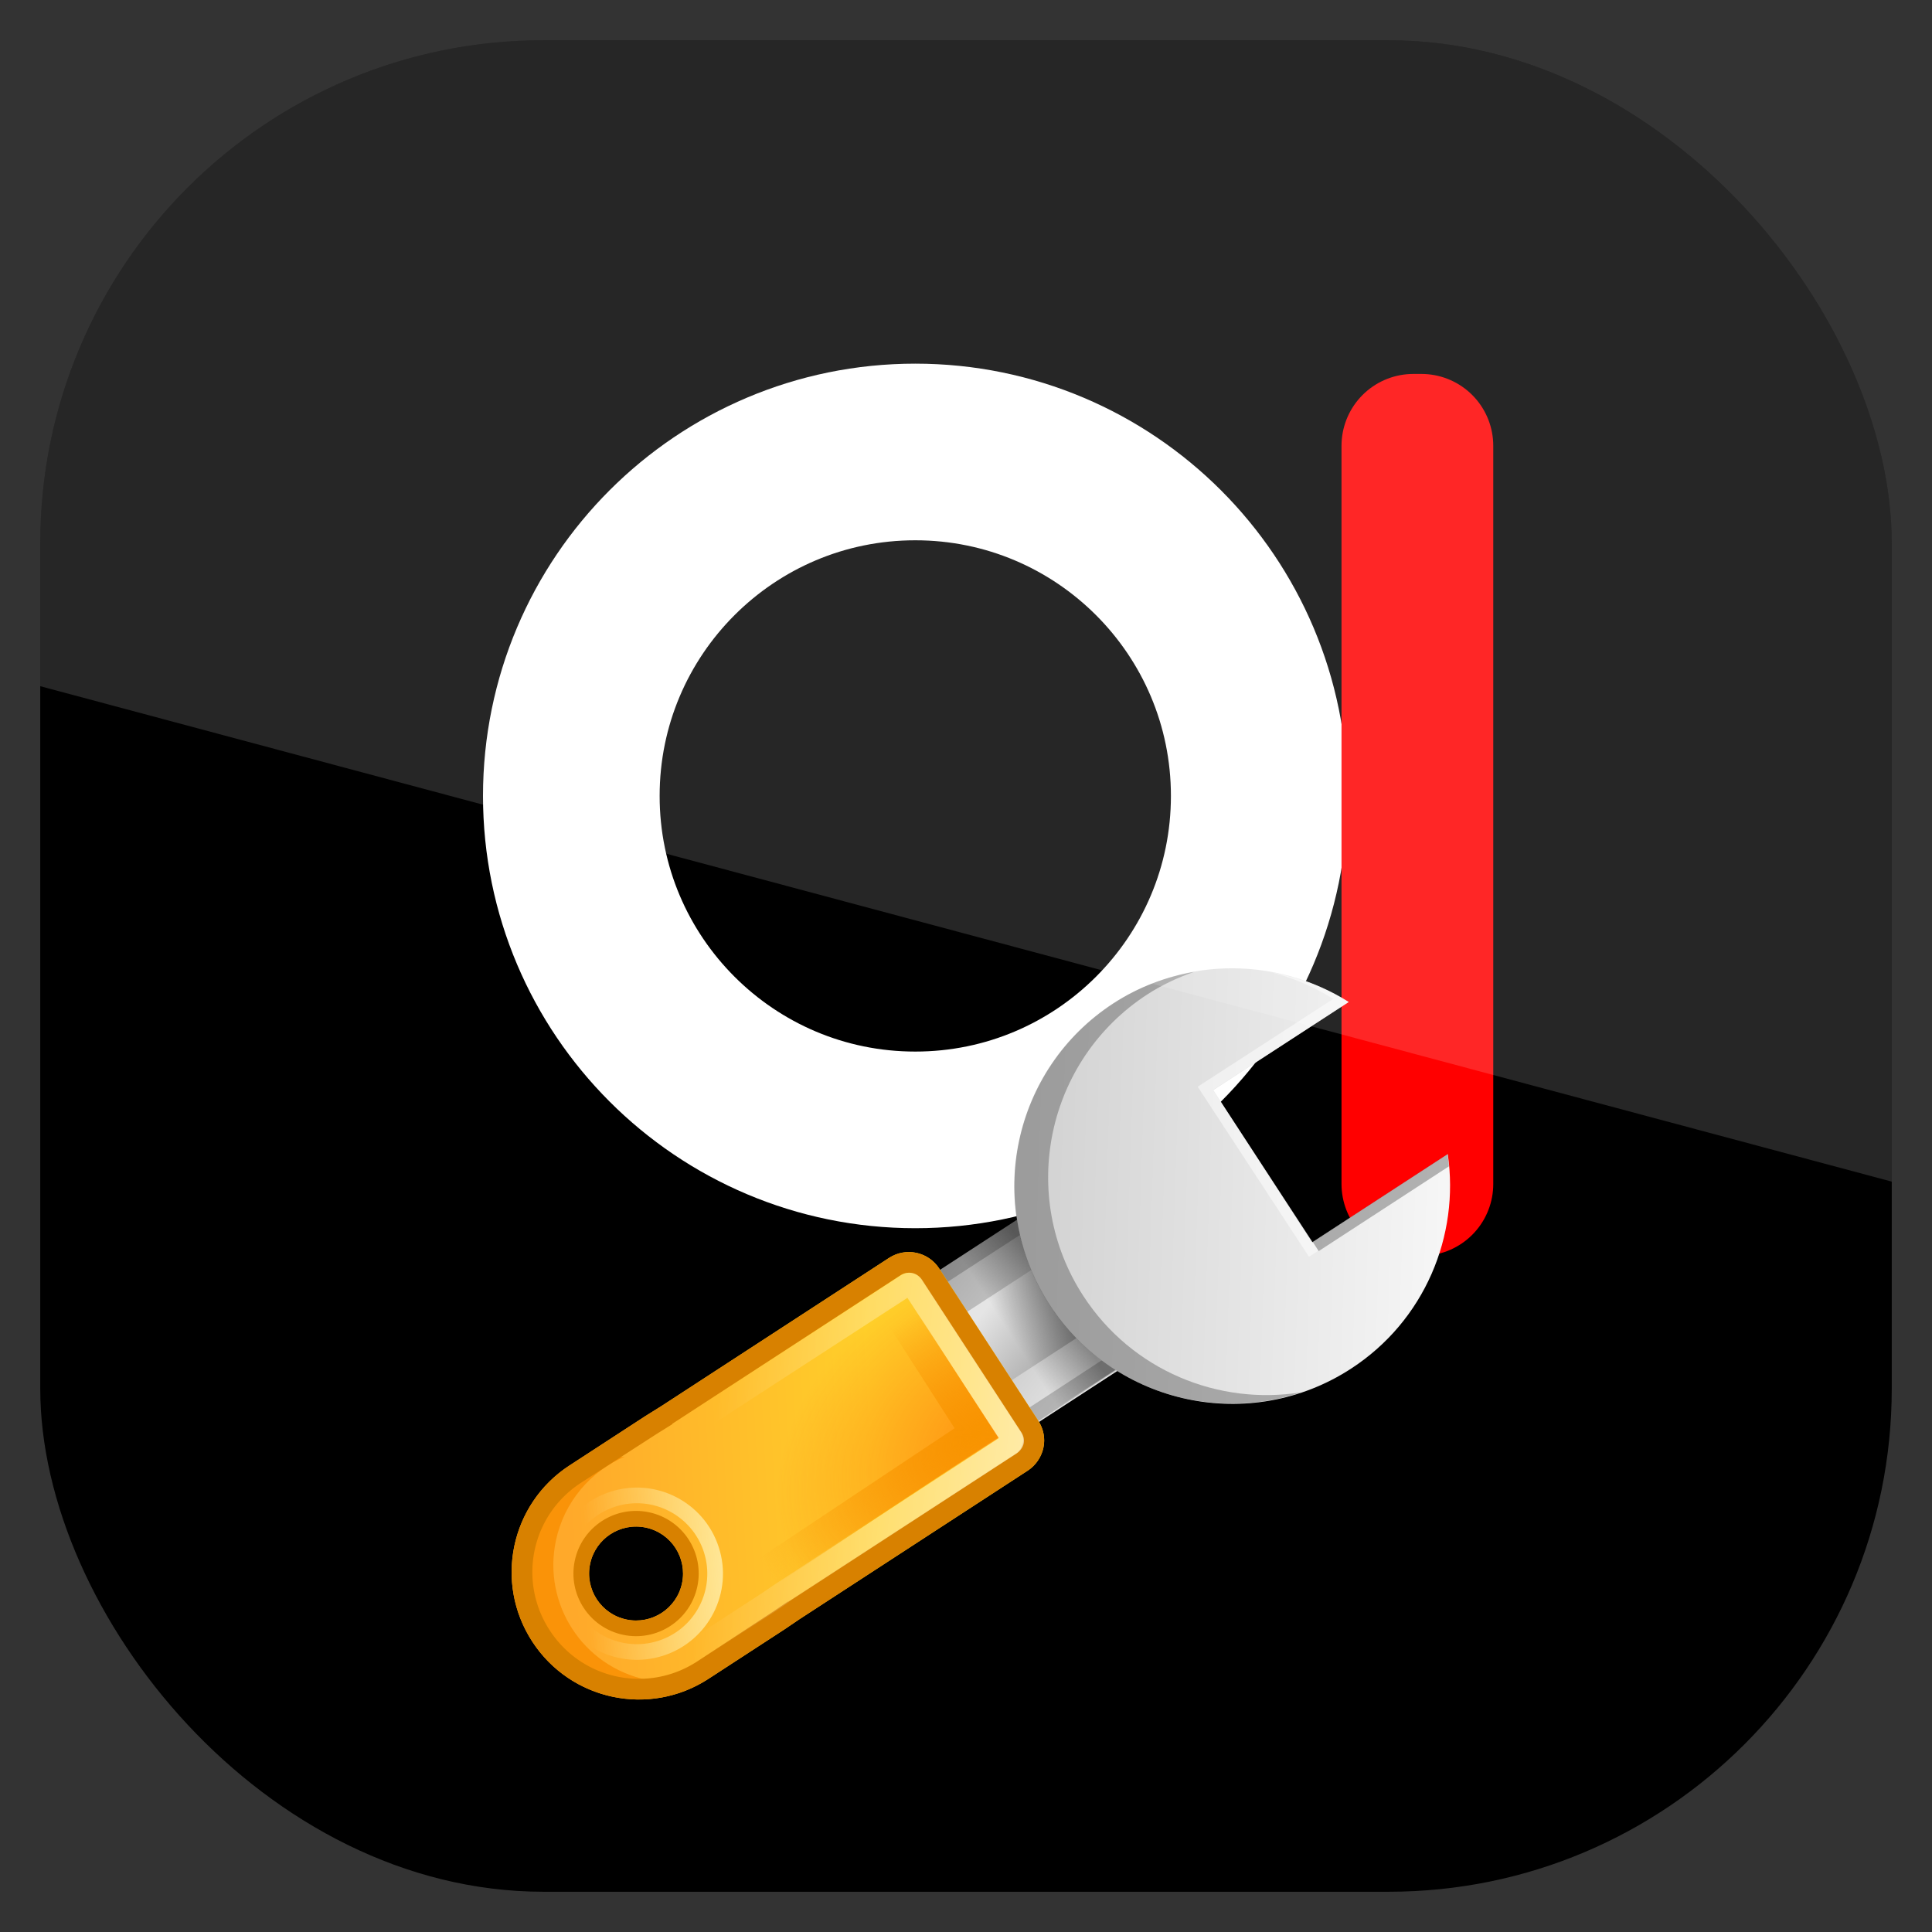 <?xml version="1.0" encoding="UTF-8" standalone="no"?>
<!-- Created with Inkscape (http://www.inkscape.org/) -->

<svg
   xmlns:dc="http://purl.org/dc/elements/1.1/"
   xmlns:cc="http://creativecommons.org/ns#"
   xmlns:rdf="http://www.w3.org/1999/02/22-rdf-syntax-ns#"
   xmlns:svg="http://www.w3.org/2000/svg"
   xmlns="http://www.w3.org/2000/svg"
   xmlns:xlink="http://www.w3.org/1999/xlink"
   xmlns:sodipodi="http://sodipodi.sourceforge.net/DTD/sodipodi-0.dtd"
   xmlns:inkscape="http://www.inkscape.org/namespaces/inkscape"
   width="96"
   height="96"
   id="svg11037"
   version="1.1"
   inkscape:version="0.48.3.1 r9886"
   sodipodi:docname="blankon-tweak.svg">
  <rect width="100%" height="100%" fill="#333333" stroke="none"/>
  <defs
     id="defs11039">
    <linearGradient
       y2="1046.1"
       x2="48"
       y1="962.622"
       x1="48"
       gradientTransform="matrix(1.15,0,0,1.15,-7.2,-150.653)"
       gradientUnits="userSpaceOnUse"
       id="linearGradient3886"
       xlink:href="#linearGradient3795"
       inkscape:collect="always" />
    <linearGradient
       id="linearGradient3795">
      <stop
         style="stop-color:#13a6fd;stop-opacity:1;"
         offset="0"
         id="stop3797" />
      <stop
         style="stop-color:#2975b6;stop-opacity:1;"
         offset="1"
         id="stop3799" />
    </linearGradient>
    <filter
       id="filter7002"
       color-interpolation-filters="sRGB">
      <feGaussianBlur
         id="feGaussianBlur7004"
         stdDeviation="1.625" />
    </filter>
    <linearGradient
       id="linearGradient3076"
       y2="66.807"
       xlink:href="#linearGradient5128-7"
       gradientUnits="userSpaceOnUse"
       x2="-6.524"
       gradientTransform="translate(-676.25,676.25)"
       y1="62.879"
       x1="5.274" />
    <linearGradient
       id="linearGradient5128-7">
      <stop
         id="stop5130-7"
         style="stop-color:#e5e5e5"
         offset="0" />
      <stop
         id="stop5132-5"
         style="stop-color:#ababab"
         offset="1" />
    </linearGradient>
    <linearGradient
       id="linearGradient3078"
       y2="66.807"
       xlink:href="#linearGradient5128-7"
       gradientUnits="userSpaceOnUse"
       x2="-6.524"
       gradientTransform="matrix(0.45,0,0,0.45,676.25,-770.78)"
       y1="62.879"
       x1="5.274" />
    <linearGradient
       id="linearGradient3095">
      <stop
         id="stop3097"
         style="stop-color:#e5e5e5"
         offset="0" />
      <stop
         id="stop3099"
         style="stop-color:#ababab"
         offset="1" />
    </linearGradient>
    <linearGradient
       id="linearGradient3080"
       y2="45.618"
       gradientUnits="userSpaceOnUse"
       x2="42.662"
       gradientTransform="matrix(-1,0,0,-1,91.081,1047.5)"
       y1="48.268"
       x1="45.312">
      <stop
         id="stop3934-9"
         offset="0" />
      <stop
         id="stop3936-3"
         style="stop-opacity:0"
         offset="1" />
    </linearGradient>
    <linearGradient
       id="linearGradient3082"
       y2="47.535"
       gradientUnits="userSpaceOnUse"
       x2="36.821"
       gradientTransform="translate(3.760615e-7,956.36)"
       y1="21.65"
       x1="32.238">
      <stop
         id="stop3311-8"
         style="stop-color:#f6f6f6"
         offset="0" />
      <stop
         id="stop3313-0"
         style="stop-color:#d2d2d2"
         offset="1" />
    </linearGradient>
    <linearGradient
       id="linearGradient3084"
       y2="52.872"
       gradientUnits="userSpaceOnUse"
       x2="59.574"
       gradientTransform="translate(3.760615e-7,956.36)"
       y1="71.888"
       x1="64.67">
      <stop
         id="stop3726-1"
         style="stop-color:#ffa92a"
         offset="0" />
      <stop
         id="stop3728-0"
         style="stop-color:#ffcf2a"
         offset="1" />
    </linearGradient>
    <linearGradient
       id="linearGradient3086"
       y2="64.308"
       gradientUnits="userSpaceOnUse"
       x2="54.767"
       gradientTransform="translate(3.760615e-7,956.36)"
       y1="44.04"
       x1="52.515">
      <stop
         id="stop3743-1"
         style="stop-color:#fff"
         offset="0" />
      <stop
         id="stop3745-0"
         style="stop-color:#fff;stop-opacity:0"
         offset="1" />
    </linearGradient>
    <radialGradient
       id="radialGradient3088"
       gradientUnits="userSpaceOnUse"
       cy="53.891"
       cx="48.09"
       gradientTransform="matrix(-1.414,1.391,-1.973,-2.005,227.98,1043.7)"
       r="5.493">
      <stop
         id="stop3779-5"
         style="stop-color:#f60"
         offset="0" />
      <stop
         id="stop3781-0"
         style="stop-color:#f60;stop-opacity:0"
         offset="1" />
    </radialGradient>
    <radialGradient
       id="radialGradient3090"
       gradientUnits="userSpaceOnUse"
       cy="54.106"
       cx="47.644"
       gradientTransform="matrix(2.312,2.335,1.272,-1.26,-125.15,960.89)"
       r="4.862">
      <stop
         id="stop3753-4"
         style="stop-color:#f89400"
         offset="0" />
      <stop
         id="stop3755-6"
         style="stop-color:#f89400;stop-opacity:0"
         offset="1" />
    </radialGradient>
    <linearGradient
       id="linearGradient3093"
       y2="69.231"
       gradientUnits="userSpaceOnUse"
       x2="69.694"
       gradientTransform="matrix(0.5,0.866,-0.866,0.5,91.524,931.84)"
       y1="66.836"
       x1="60.756">
      <stop
         id="stop3867-5"
         style="stop-color:#ffe99d"
         offset="0" />
      <stop
         id="stop3869-8"
         style="stop-color:#ffe99d;stop-opacity:0"
         offset="1" />
    </linearGradient>
    <clipPath
       clipPathUnits="userSpaceOnUse"
       id="clipPath3009">
      <path
         id="path3011"
         d="m -2,956.362 -96,0 0,33.562 96,25.687 0,-59.25 z"
         style="opacity:0.15;fill:#ffffff;fill-opacity:1;stroke:none"
         inkscape:connector-curvature="0" />
    </clipPath>
  </defs>
  <sodipodi:namedview
     id="base"
     pagecolor="#ffffff"
     bordercolor="#666666"
     borderopacity="1.0"
     inkscape:pageopacity="0.0"
     inkscape:pageshadow="2"
     inkscape:zoom="3.959798"
     inkscape:cx="37.957448"
     inkscape:cy="59.964634"
     inkscape:document-units="px"
     inkscape:current-layer="layer1"
     showgrid="false"
     inkscape:window-width="1280"
     inkscape:window-height="750"
     inkscape:window-x="0"
     inkscape:window-y="22"
     inkscape:window-maximized="1"
     showguides="true"
     inkscape:guide-bbox="true">
    <sodipodi:guide
       orientation="0,1"
       position="-24.749,0"
       id="guide11064" />
    <sodipodi:guide
       orientation="0,1"
       position="-23.234,96"
       id="guide11066" />
    <sodipodi:guide
       orientation="1,0"
       position="0,54.801"
       id="guide11068" />
    <sodipodi:guide
       orientation="1,0"
       position="96,51.013"
       id="guide11070" />
    <sodipodi:guide
       orientation="0,1"
       position="-18.94,48"
       id="guide11072" />
    <sodipodi:guide
       orientation="1,0"
       position="48,79.297"
       id="guide11074" />
    <sodipodi:guide
       orientation="1,0"
       position="2,75.509"
       id="guide11076" />
    <sodipodi:guide
       orientation="0,1"
       position="-77.277,2"
       id="guide11078" />
    <sodipodi:guide
       orientation="1,0"
       position="94,77.782"
       id="guide11080" />
    <sodipodi:guide
       orientation="0,1"
       position="-65.912,94"
       id="guide11082" />
  </sodipodi:namedview>
  <g
     inkscape:label="Layer 1"
     inkscape:groupmode="layer"
     id="layer1"
     transform="translate(0,-956.362)">
    <rect
       x="2"
       y="958.362"
       width="92"
       height="92"
       style="fill:#000000;fill-opacity:1"
       id="rect3867"
       rx="25"
       ry="25" />
    <g
       transform="translate(0,0.002)"
       id="g3052">
      <g
         transform="matrix(1.004,0,0,1.004,0.907,-11.705)"
         id="g3112">
        <path
           inkscape:connector-curvature="0"
           d="m 61.418,1003.6 c 0,9.402 -7.622,17.023 -17.023,17.023 -9.402,0 -17.023,-7.622 -17.023,-17.023 0,-9.402 7.622,-17.023 17.023,-17.023 9.402,0 17.023,7.622 17.023,17.023 z"
           style="fill:none;stroke:#ffffff;stroke-width:8.742"
           id="path3497" />
        <path
           inkscape:connector-curvature="0"
           d="m 69.045,986.27 h 0.4 v 36.537 H 69.045 z"
           style="fill:#aa0000;stroke:#ff0000;stroke-width:7.11;stroke-linecap:round;stroke-linejoin:round"
           id="rect4269" />
      </g>
      <g
         transform="matrix(0.534,0.823,-0.823,0.534,933.194,596.165)"
         id="g5800">
        <g
           transform="matrix(0.716,0.698,-0.698,0.716,714.98,251.9)"
           id="g3116">
          <g
             transform="matrix(0.793,0.009,-0.009,0.793,-48.574,256.9)"
             id="g3133">
            <g
               transform="translate(-81.037,80.905)"
               id="g3150">
              <rect
                 x="-682.05"
                 y="734.1"
                 width="11.594"
                 height="14.699"
                 transform="matrix(0.707,-0.707,0.707,0.707,0,0)"
                 style="fill:url(#linearGradient3076)"
                 id="rect3705" />
              <rect
                 x="673.64"
                 y="-744.76"
                 width="5.216"
                 height="6.613"
                 transform="matrix(-0.707,0.707,-0.707,-0.707,0,0)"
                 style="fill:url(#linearGradient3078)"
                 id="rect3914" />
              <path
                 inkscape:connector-curvature="0"
                 d="m 47.139,995.33 -8.271,8.239 5.01,4.947 8.334,-8.081 -5.073,-5.105 z"
                 style="opacity:0.4;fill:url(#linearGradient3080)"
                 id="path3922" />
              <path
                 inkscape:connector-curvature="0"
                 d="m 45,993.17 -8.188,8.188 10.376,10.406 8.218,-8.218 L 45,993.116 z m 0,1.438 8.969,8.938 -6.781,6.781 -8.938,-8.969 6.75,-6.75 z"
                 style="opacity:0.2"
                 id="rect3907" />
              <path
                 inkscape:connector-curvature="0"
                 d="m 21.864,986.42 c -1.823,4.937 -0.763,10.714 3.202,14.68 5.433,5.433 14.242,5.433 19.675,0 5.433,-5.433 5.433,-14.242 0,-19.675 -3.966,-3.966 -9.742,-5.026 -14.68,-3.202 l 7.301,7.301 -8.198,8.198 -7.301,-7.301 z"
                 style="fill:url(#linearGradient3082)"
                 id="path3707" />
              <path
                 inkscape:connector-curvature="0"
                 d="m 53.75,999.61 c -0.593,0 -1.171,0.233 -1.625,0.688 l -8.188,8.188 c -0.908,0.908 -0.908,2.373 0,3.281 l 12.281,12.281 0.812,0.844 4.094,4.094 c 3.179,3.179 8.321,3.179 11.5,0 3.179,-3.179 3.179,-8.321 0,-11.5 l -4.095,-4.095 -0.843,-0.812 -12.282,-12.281 c -0.454,-0.455 -1.063,-0.688 -1.656,-0.688 z M 67,1020.4 c 1.657,0 3,1.343 3,3 0,1.657 -1.343,3 -3,3 -1.657,0 -3,-1.343 -3,-3 0,-1.657 1.343,-3 3,-3 z"
                 style="fill:url(#linearGradient3084)"
                 id="path3709" />
              <path
                 inkscape:connector-curvature="0"
                 d="m 73.125,1019 c 0.239,0.733 0.375,1.531 0.375,2.344 0,4.149 -3.351,7.5 -7.5,7.5 -2.538,0 -4.796,-1.26 -6.156,-3.188 0.98,3.009 3.82,5.188 7.156,5.188 4.149,0 7.5,-3.351 7.5,-7.5 0,-1.613 -0.51,-3.12 -1.375,-4.344 z"
                 style="opacity:0.8;fill:#f98d01"
                 id="path3846" />
              <path
                 inkscape:connector-curvature="0"
                 d="m 53.75,999.61 c -0.593,0 -1.171,0.233 -1.625,0.688 l -8.188,8.188 c -0.908,0.908 -0.908,2.373 0,3.281 l 12.281,12.281 0.812,0.844 4.094,4.094 c 3.179,3.179 8.321,3.179 11.5,0 3.179,-3.179 3.179,-8.321 0,-11.5 l -4.095,-4.095 -0.843,-0.812 -12.282,-12.281 c -0.454,-0.455 -1.063,-0.688 -1.656,-0.688 z m 0,1.344 c 0.239,0 0.528,0.09 0.719,0.281 l 12.281,12.281 a 1.348,1.348 0 0 0 0,0.031 l 0.844,0.813 4.094,4.062 c 2.666,2.666 2.666,6.959 0,9.625 -2.666,2.666 -6.959,2.666 -9.625,0 l -4.063,-4.093 -0.812,-0.844 a 1.348,1.348 0 0 0 -0.031,0 l -12.282,-12.281 c -0.396,-0.396 -0.396,-1.01 0,-1.406 l 8.188,-8.188 c 0.213,-0.213 0.448,-0.281 0.688,-0.281 z"
                 style="fill:#d88100"
                 id="path3717" />
              <path
                 inkscape:connector-curvature="0"
                 d="m 67,1019.4 c -2.209,0 -4,1.791 -4,4 0,2.209 1.791,4 4,4 2.209,0 4,-1.791 4,-4 0,-2.209 -1.791,-4 -4,-4 z m 0,1 c 1.657,0 3,1.343 3,3 0,1.657 -1.343,3 -3,3 -1.657,0 -3,-1.343 -3,-3 0,-1.657 1.343,-3 3,-3 z"
                 style="fill:#d88100"
                 id="path3803" />
              <path
                 inkscape:connector-curvature="0"
                 d="m 53.75,1000.9 c -0.247,0 -0.469,0.094 -0.688,0.312 L 44.875,1009.4 c -0.408,0.408 -0.408,0.998 0,1.406 l 12.282,12.282 a 1.316,1.316 0 0 1 0,0.031 l 0.812,0.844 4.094,4.062 c 2.678,2.678 6.947,2.678 9.625,0 2.678,-2.678 2.678,-6.947 0,-9.625 l -4.062,-4.094 -0.844,-0.812 a 1.316,1.316 0 0 1 -0.031,0 l -12.281,-12.281 c -0.198,-0.197 -0.472,-0.313 -0.719,-0.313 z m 0,1.625 12,11.969 a 2.75,2.75 0 0 0 0.031,0.031 l 0.812,0.781 0.031,0.032 4.062,4.062 c 2.131,2.131 2.131,5.494 0,7.625 -2.131,2.131 -5.494,2.131 -7.625,0 l -4.063,-4.062 -0.031,-0.031 -0.781,-0.813 a 2.75,2.75 0 0 0 -0.032,-0.031 l -11.968,-12 7.562,-7.562 z"
                 style="opacity:0.6;fill:url(#linearGradient3086)"
                 id="path3736" />
              <path
                 inkscape:connector-curvature="0"
                 d="m 64.481,1013.3 a 15.215,10.985 45 0 1 -18.527,-2.99 l 7.768,-7.768 z"
                 style="opacity:0.6;fill:url(#radialGradient3088)"
                 id="path3759" />
              <path
                 inkscape:connector-curvature="0"
                 d="m 46.833,1010.8 6.875,-6.786 11.753,11.511"
                 style="fill:none;stroke:url(#radialGradient3090);stroke-width:2"
                 id="path3749" />
              <path
                 inkscape:connector-curvature="0"
                 d="m 71.763,1020.6 c -1.519,-2.631 -4.882,-3.532 -7.513,-2.013 -2.631,1.519 -3.532,4.883 -2.013,7.513 1.519,2.631 4.883,3.532 7.513,2.013 2.631,-1.519 3.532,-4.883 2.013,-7.513 z m -0.866,0.5 c 1.243,2.152 0.505,4.904 -1.647,6.147 -2.152,1.243 -4.904,0.505 -6.147,-1.647 -1.243,-2.152 -0.505,-4.904 1.647,-6.147 2.152,-1.243 4.904,-0.505 6.147,1.647 z"
                 style="fill:url(#linearGradient3093)"
                 id="path3852" />
              <path
                 inkscape:connector-curvature="0"
                 d="m 30.812,977.99 c -0.251,0.077 -0.503,0.159 -0.75,0.25 l 7.265,7.265 0.5,-0.5 -7.015,-7.015 z m 16.062,6.219 c 1.939,4.986 0.9,10.881 -3.125,14.906 -5.433,5.433 -14.254,5.433 -19.688,0 -0.805,-0.805 -1.466,-1.694 -2.031,-2.625 0.677,1.676 1.673,3.267 3.031,4.625 5.433,5.433 14.254,5.433 19.688,0 4.584,-4.584 5.277,-11.571 2.125,-16.906 z"
                 style="opacity:0.4;fill:#4d4d4d"
                 id="path3889" />
              <path
                 inkscape:connector-curvature="0"
                 d="m 37.812,985.04 -8.656,8.701 -7.281,-7.313 c -0.627,1.697 -0.899,3.493 -0.844,5.281 0.058,-1.457 0.333,-2.898 0.844,-4.281 l 7.281,7.312 9.156,-9.201 -0.5,-0.5 z"
                 style="opacity:0.5;fill:#ffffff"
                 id="path3897" />
            </g>
          </g>
        </g>
      </g>
    </g>
    <rect
       ry="25"
       rx="25"
       id="rect3003"
       style="opacity:0.15;fill:#ffffff;fill-opacity:1"
       height="92"
       width="92"
       y="958.362"
       x="-96"
       clip-path="url(#clipPath3009)"
       transform="translate(98,3.8281269e-7)" />
  </g>
</svg>

